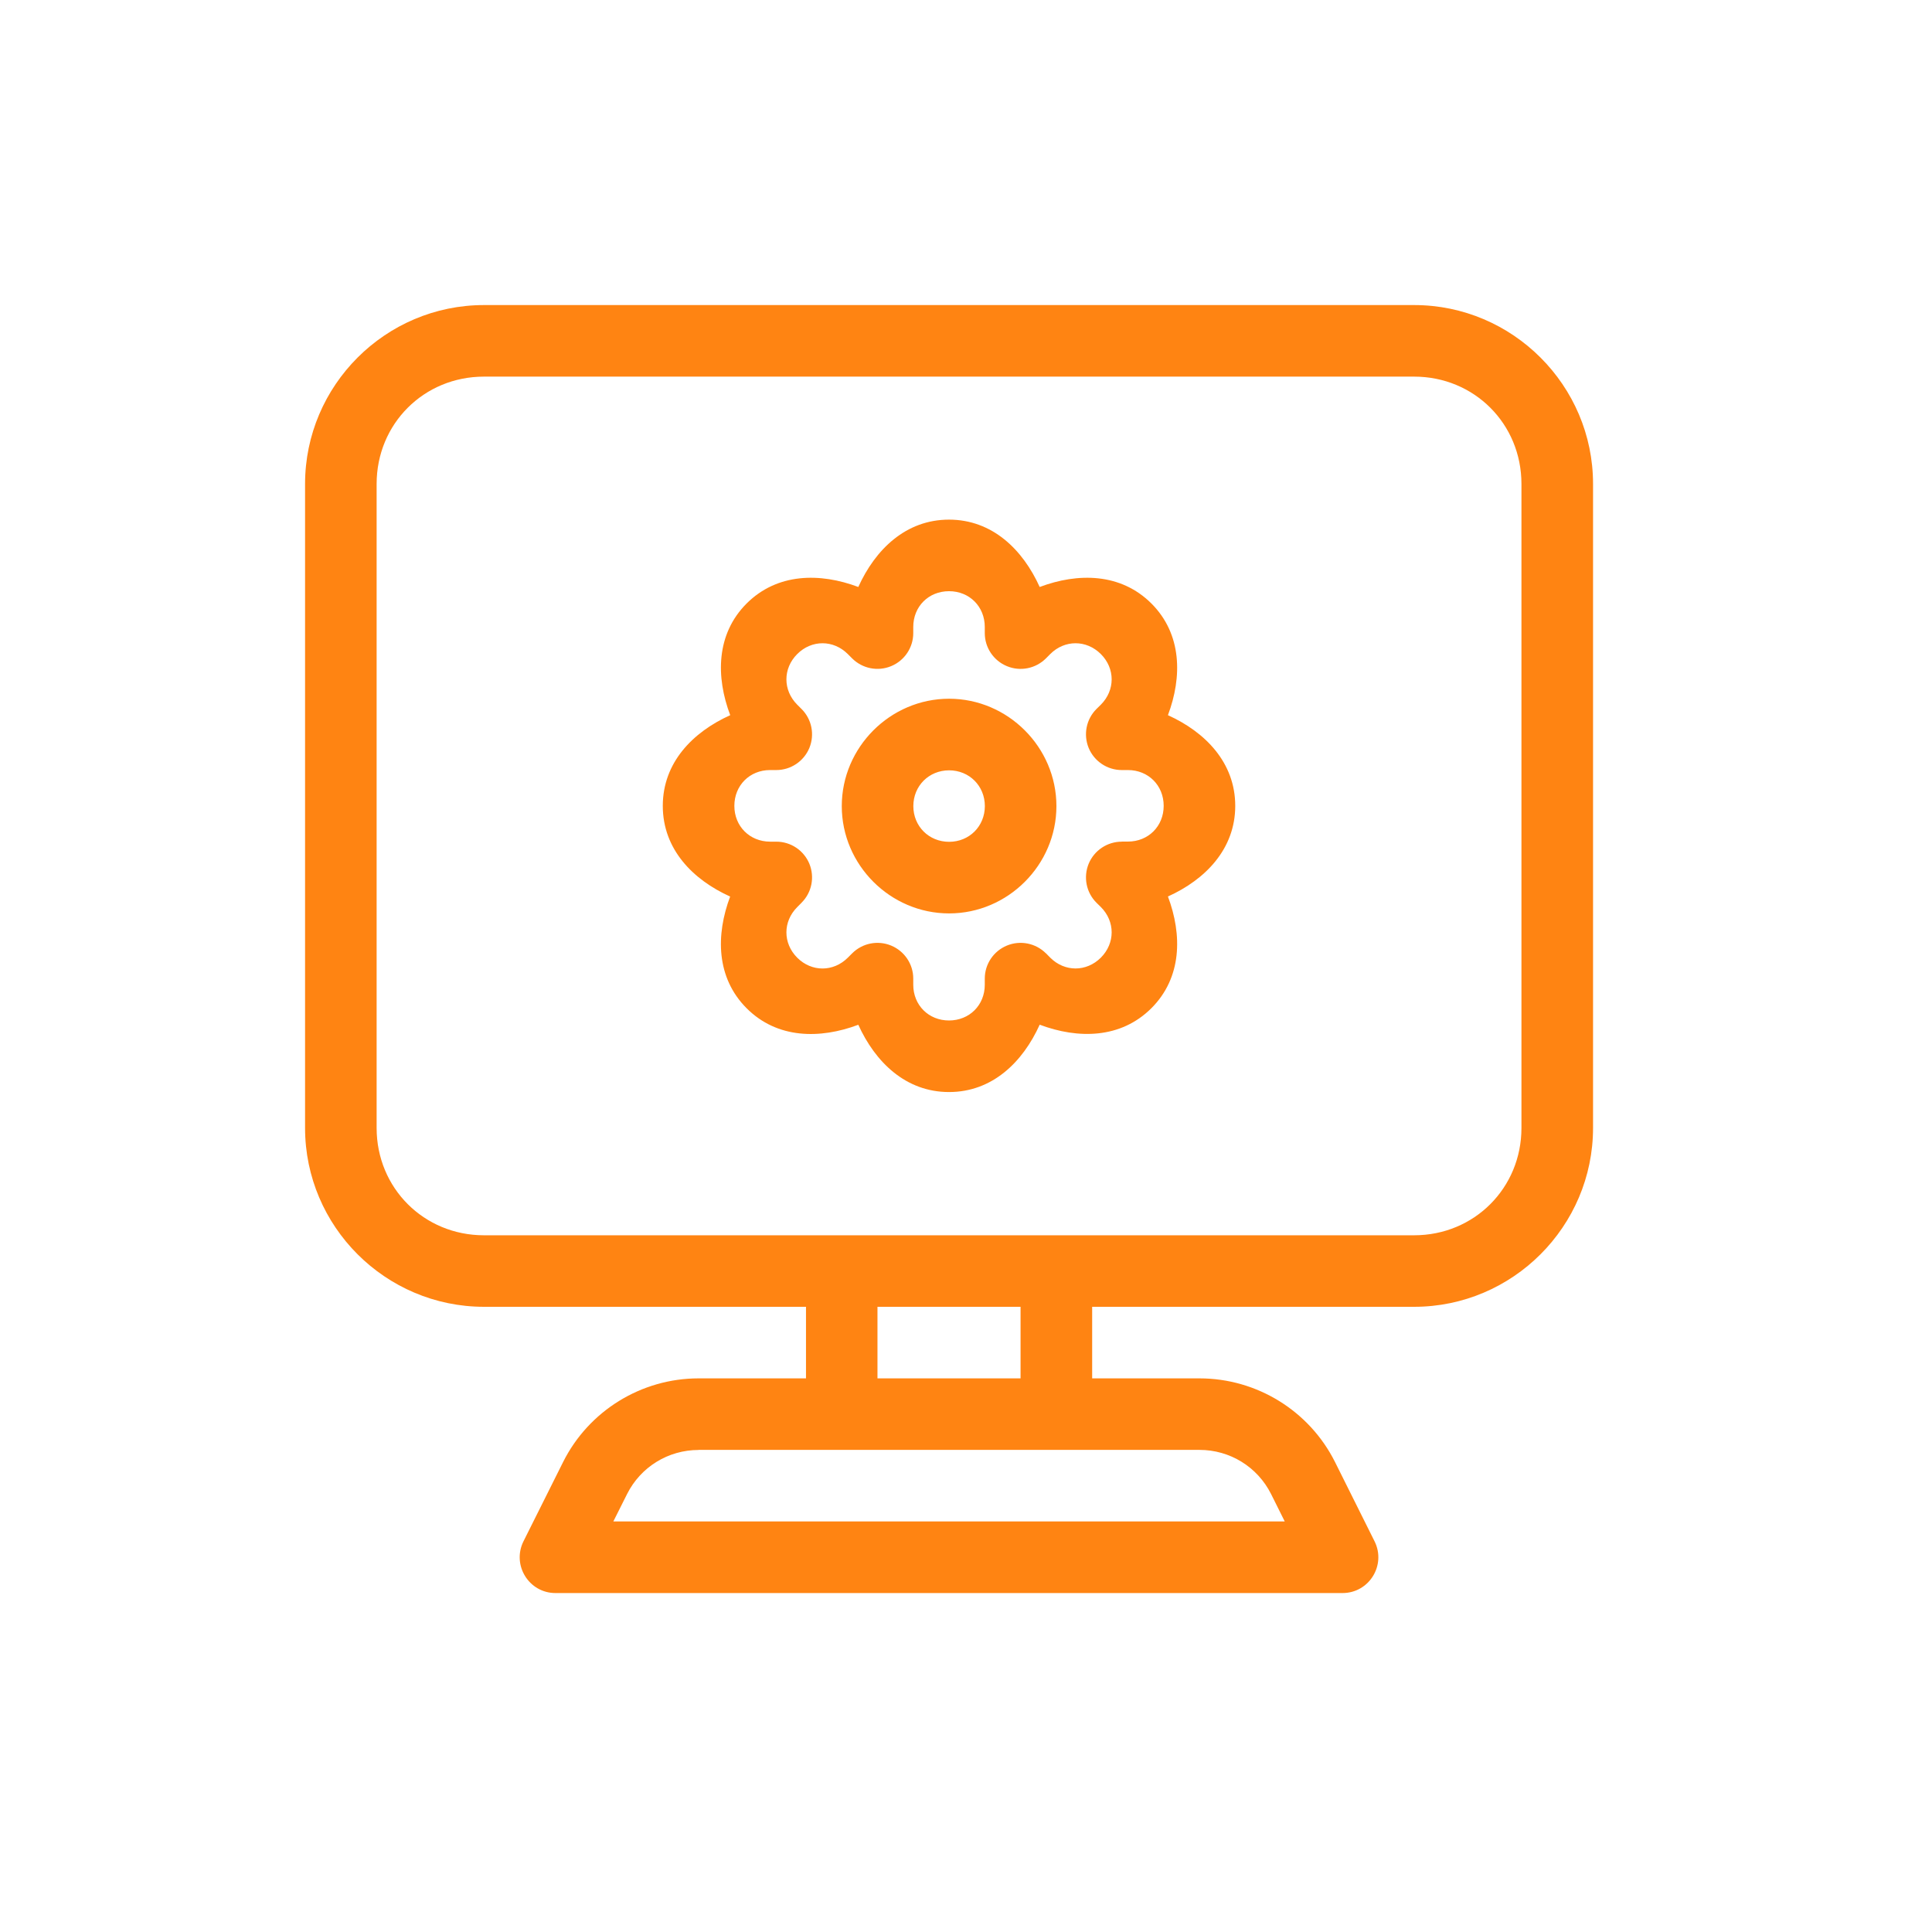 <svg width="50" height="50" viewBox="0 0 50 50" fill="none" xmlns="http://www.w3.org/2000/svg">
<path d="M36.598 7.895C39.146 7.895 41.228 9.976 41.228 12.523V29.19C41.228 31.738 39.147 33.82 36.598 33.82H28.265V35.672H31.042C32.527 35.672 33.888 36.513 34.551 37.839L35.574 39.89C35.879 40.506 35.433 41.228 34.745 41.228H14.375C13.69 41.228 13.242 40.506 13.547 39.89L14.572 37.839C15.235 36.513 16.596 35.672 18.08 35.672H20.859V33.82H12.525C9.976 33.819 7.895 31.74 7.895 29.192V12.525C7.895 9.976 9.976 7.895 12.525 7.895H36.598ZM18.08 37.525C17.294 37.525 16.58 37.964 16.228 38.667L15.873 39.375H33.249L32.895 38.665C32.542 37.962 31.829 37.523 31.042 37.523H18.078L18.08 37.525ZM22.709 35.672H26.412V33.82H22.709V35.672ZM12.525 9.747C10.969 9.747 9.747 10.969 9.747 12.525V29.192C9.747 30.745 10.969 31.969 12.525 31.969H36.598C38.153 31.969 39.375 30.745 39.375 29.192V12.525C39.375 10.969 38.154 9.748 36.6 9.747H12.525ZM24.561 13.448C25.682 13.449 26.47 14.224 26.907 15.191C27.899 14.818 29.005 14.827 29.798 15.618C30.59 16.41 30.599 17.516 30.226 18.509C31.191 18.945 31.968 19.735 31.968 20.856C31.968 21.975 31.191 22.766 30.226 23.201C30.599 24.195 30.59 25.3 29.798 26.092C29.005 26.884 27.899 26.892 26.907 26.519C26.47 27.486 25.682 28.262 24.561 28.262C23.439 28.262 22.651 27.486 22.213 26.521C21.22 26.894 20.114 26.886 19.323 26.094C18.531 25.301 18.523 24.195 18.896 23.203C17.929 22.766 17.153 21.977 17.153 20.856C17.153 19.734 17.931 18.945 18.898 18.509C18.523 17.516 18.531 16.41 19.323 15.618C20.116 14.827 21.222 14.818 22.213 15.191C22.651 14.224 23.439 13.448 24.561 13.448ZM24.561 15.3C24.031 15.3 23.635 15.696 23.635 16.226V16.386C23.635 16.759 23.409 17.097 23.062 17.24C22.717 17.383 22.32 17.304 22.054 17.04L21.941 16.927C21.568 16.554 21.005 16.554 20.632 16.927C20.259 17.3 20.259 17.863 20.632 18.237L20.744 18.349C21.01 18.613 21.088 19.012 20.946 19.358C20.802 19.703 20.465 19.929 20.09 19.929H19.93C19.402 19.929 19.005 20.327 19.005 20.856C19.005 21.383 19.402 21.781 19.93 21.782H20.09C20.465 21.782 20.802 22.007 20.946 22.353C21.088 22.7 21.01 23.098 20.744 23.362V23.363L20.632 23.476C20.259 23.849 20.259 24.411 20.632 24.785C21.005 25.158 21.567 25.158 21.941 24.785L22.054 24.672C22.32 24.407 22.716 24.329 23.062 24.471C23.409 24.615 23.635 24.951 23.635 25.326V25.485C23.635 26.012 24.031 26.41 24.561 26.41C25.088 26.409 25.486 26.014 25.486 25.485V25.326C25.486 24.951 25.712 24.615 26.059 24.471C26.404 24.329 26.802 24.407 27.068 24.672V24.67L27.18 24.784C27.553 25.157 28.116 25.157 28.49 24.784C28.863 24.41 28.863 23.847 28.49 23.474L28.376 23.362C28.111 23.098 28.033 22.7 28.175 22.353C28.319 22.008 28.656 21.782 29.031 21.782V21.78H29.191C29.718 21.78 30.116 21.384 30.116 20.855C30.116 20.327 29.72 19.929 29.191 19.929H29.031C28.656 19.929 28.319 19.703 28.175 19.358C28.033 19.012 28.111 18.613 28.376 18.349L28.49 18.237C28.863 17.863 28.863 17.3 28.49 16.927C28.116 16.554 27.553 16.554 27.18 16.927L27.068 17.04C26.802 17.304 26.404 17.384 26.059 17.24C25.712 17.097 25.486 16.759 25.486 16.386V16.226C25.486 15.698 25.09 15.3 24.561 15.3ZM24.563 18.083C26.085 18.084 27.34 19.339 27.34 20.862C27.34 22.384 26.085 23.639 24.563 23.639C23.04 23.639 21.785 22.384 21.785 20.862C21.785 19.339 23.04 18.083 24.563 18.083ZM24.563 19.936C24.04 19.936 23.637 20.339 23.637 20.862C23.637 21.384 24.04 21.786 24.563 21.786C25.085 21.786 25.487 21.384 25.488 20.862C25.488 20.339 25.085 19.936 24.563 19.936Z" fill="#FF8412"/>
</svg>
